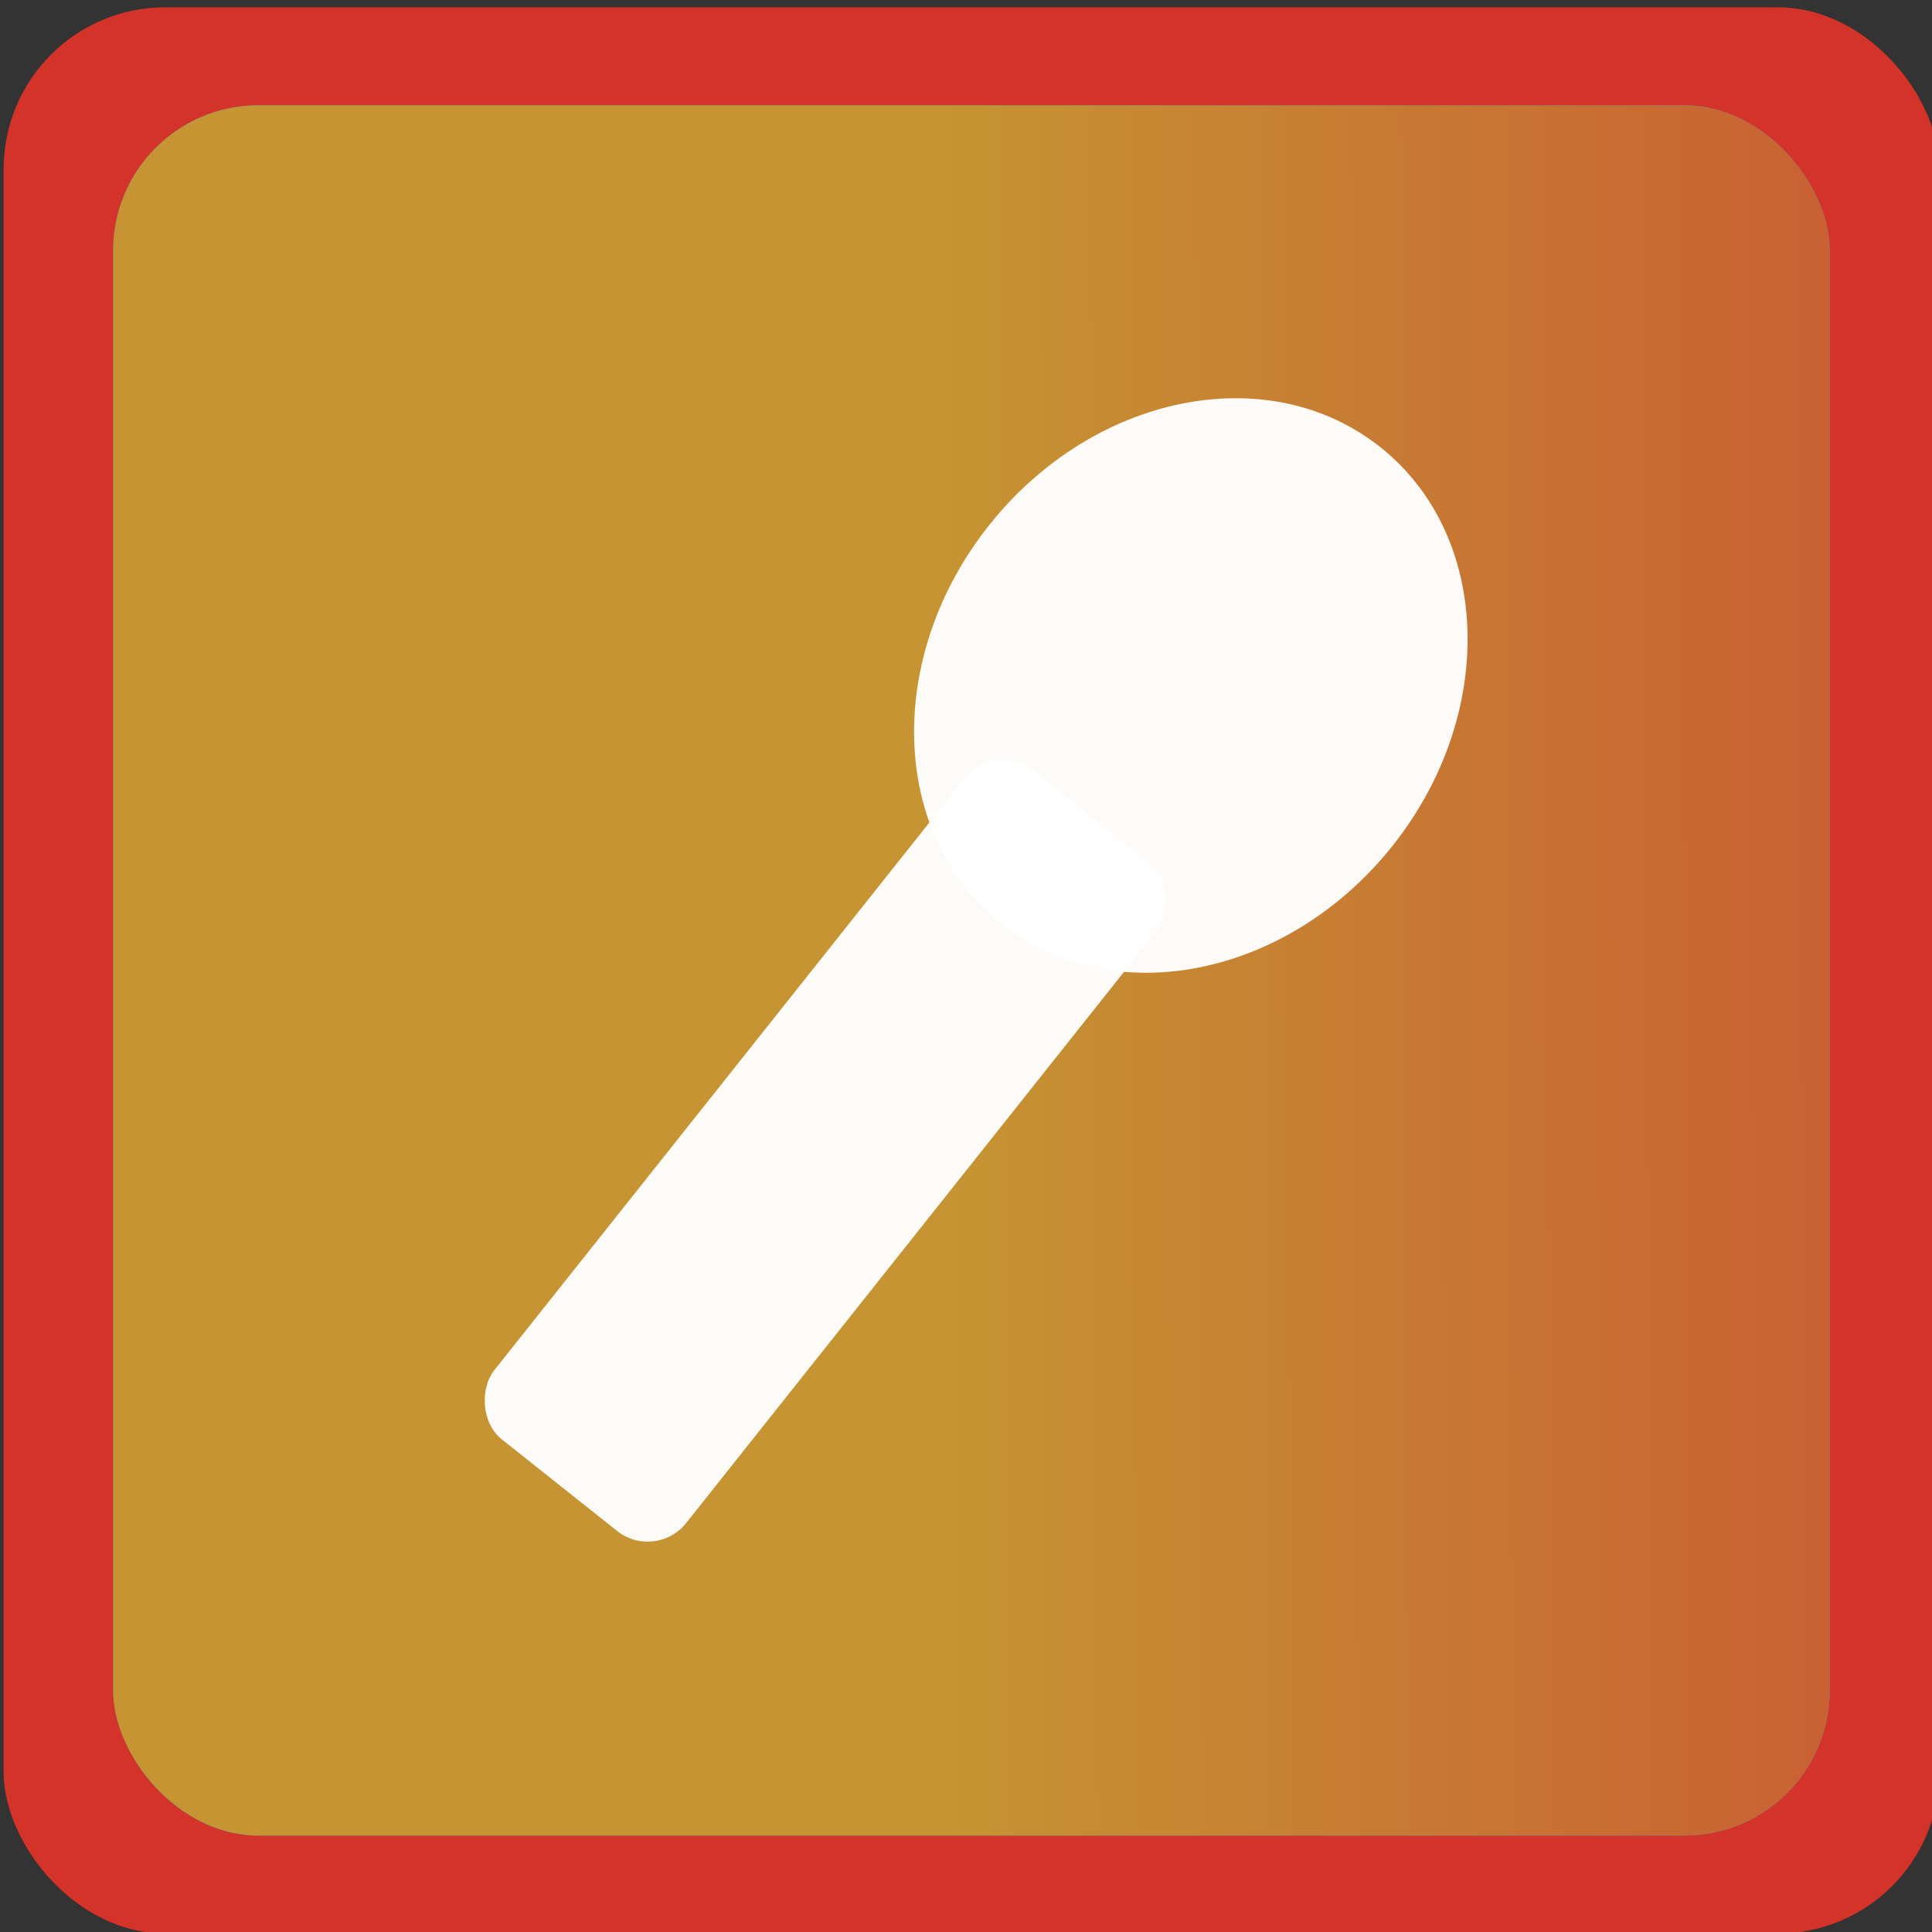 <?xml version="1.0" encoding="UTF-8" standalone="no"?>
<!-- Created with Inkscape (http://www.inkscape.org/) -->

<svg
   xmlns:dc="http://purl.org/dc/elements/1.1/"
   xmlns:cc="http://creativecommons.org/ns#"
   xmlns:rdf="http://www.w3.org/1999/02/22-rdf-syntax-ns#"
   xmlns:svg="http://www.w3.org/2000/svg"
   xmlns="http://www.w3.org/2000/svg"
   xmlns:xlink="http://www.w3.org/1999/xlink"
   xmlns:sodipodi="http://sodipodi.sourceforge.net/DTD/sodipodi-0.dtd"
   xmlns:inkscape="http://www.inkscape.org/namespaces/inkscape"
   width="32"
   height="32"
   id="svg3923"
   version="1.1"
   inkscape:version="0.48.3.1 r9886"
   sodipodi:docname="marker_red.svg">
  <rect width="100%" height="100%" fill="#333333" stroke="none"/>
  <defs
     id="defs3925">
    <linearGradient
       id="linearGradient3784-5">
      <stop
         style="stop-color:#00c8ff;stop-opacity:1;"
         offset="0"
         id="stop3786-1" />
      <stop
         style="stop-color:#0068ff;stop-opacity:1;"
         offset="1"
         id="stop3788-3" />
    </linearGradient>
    <linearGradient
       id="linearGradient3784">
      <stop
         style="stop-color:#00c841;stop-opacity:1;"
         offset="0"
         id="stop3786" />
      <stop
         style="stop-color:#006817;stop-opacity:1"
         offset="1"
         id="stop3788" />
    </linearGradient>
    <linearGradient
       gradientTransform="matrix(0.143,0,0,0.144,-18.435,980.979)"
       inkscape:collect="always"
       xlink:href="#linearGradient3784-7"
       id="linearGradient3796-0"
       x1="238.561"
       y1="385.495"
       x2="425.158"
       y2="384.707"
       gradientUnits="userSpaceOnUse" />
    <linearGradient
       id="linearGradient3784-7">
      <stop
         style="stop-color:#ce942a;stop-opacity:1"
         offset="0"
         id="stop3786-4" />
      <stop
         style="stop-color:#d4332b;stop-opacity:1"
         offset="1"
         id="stop3788-2" />
    </linearGradient>
  </defs>
  <sodipodi:namedview
     id="base"
     pagecolor="#ffffff"
     bordercolor="#666666"
     borderopacity="1.0"
     inkscape:pageopacity="0.0"
     inkscape:pageshadow="2"
     inkscape:zoom="9.6436459"
     inkscape:cx="18.620639"
     inkscape:cy="3.9809641"
     inkscape:document-units="px"
     inkscape:current-layer="layer1"
     showgrid="false"
     inkscape:window-width="1855"
     inkscape:window-height="1056"
     inkscape:window-x="1985"
     inkscape:window-y="24"
     inkscape:window-maximized="1" />
  <g
     inkscape:label="Layer 1"
     inkscape:groupmode="layer"
     id="layer1"
     transform="translate(0,-1020.362)">
    <rect
       style="opacity:0.96;fill:#d93328;fill-opacity:1;stroke:none;display:inline"
       id="rect2985-5"
       width="32.062"
       height="31.904"
       x="0.06"
       y="1020.483"
       ry="2.677" />
    <rect
       style="opacity:0.96;fill:#009fff;fill-opacity:1;stroke:none;display:inline"
       id="rect2985-4-2"
       width="28.433"
       height="28.659"
       x="1.874"
       y="1022.106"
       ry="2.405" />
    <rect
       ry="2.405"
       y="1022.106"
       x="1.874"
       height="28.659"
       width="28.433"
       id="rect3774-3"
       style="opacity:0.96;fill:url(#linearGradient3796-0);fill-opacity:1;stroke:none;display:inline" />
    <g
       id="g7378"
       transform="translate(-0.862,-0.062)">
      <path
         transform="matrix(0.705,0.56,-0.662,0.833,15.202,1017.878)"
         d="m 19.027,7.082 c 0,2.618 -2.122,4.74 -4.74,4.74 -2.618,0 -4.74,-2.122 -4.74,-4.74 0,-2.618 2.122,-4.74 4.74,-4.74 2.618,0 4.74,2.122 4.74,4.74 z"
         sodipodi:ry="4.7397919"
         sodipodi:rx="4.7397919"
         sodipodi:cy="7.0822363"
         sodipodi:cx="14.287087"
         id="path6740"
         style="opacity:0.96;fill:#ffffff;fill-opacity:1;stroke:none"
         sodipodi:type="arc" />
      <rect
         transform="matrix(0.783,0.622,-0.622,0.783,0,0)"
         ry="0.813"
         y="797.823"
         x="655.923"
         height="14.152"
         width="4.063"
         id="rect7269"
         style="opacity:0.96;fill:#ffffff;fill-opacity:1;stroke:none" />
    </g>
  </g>
</svg>
